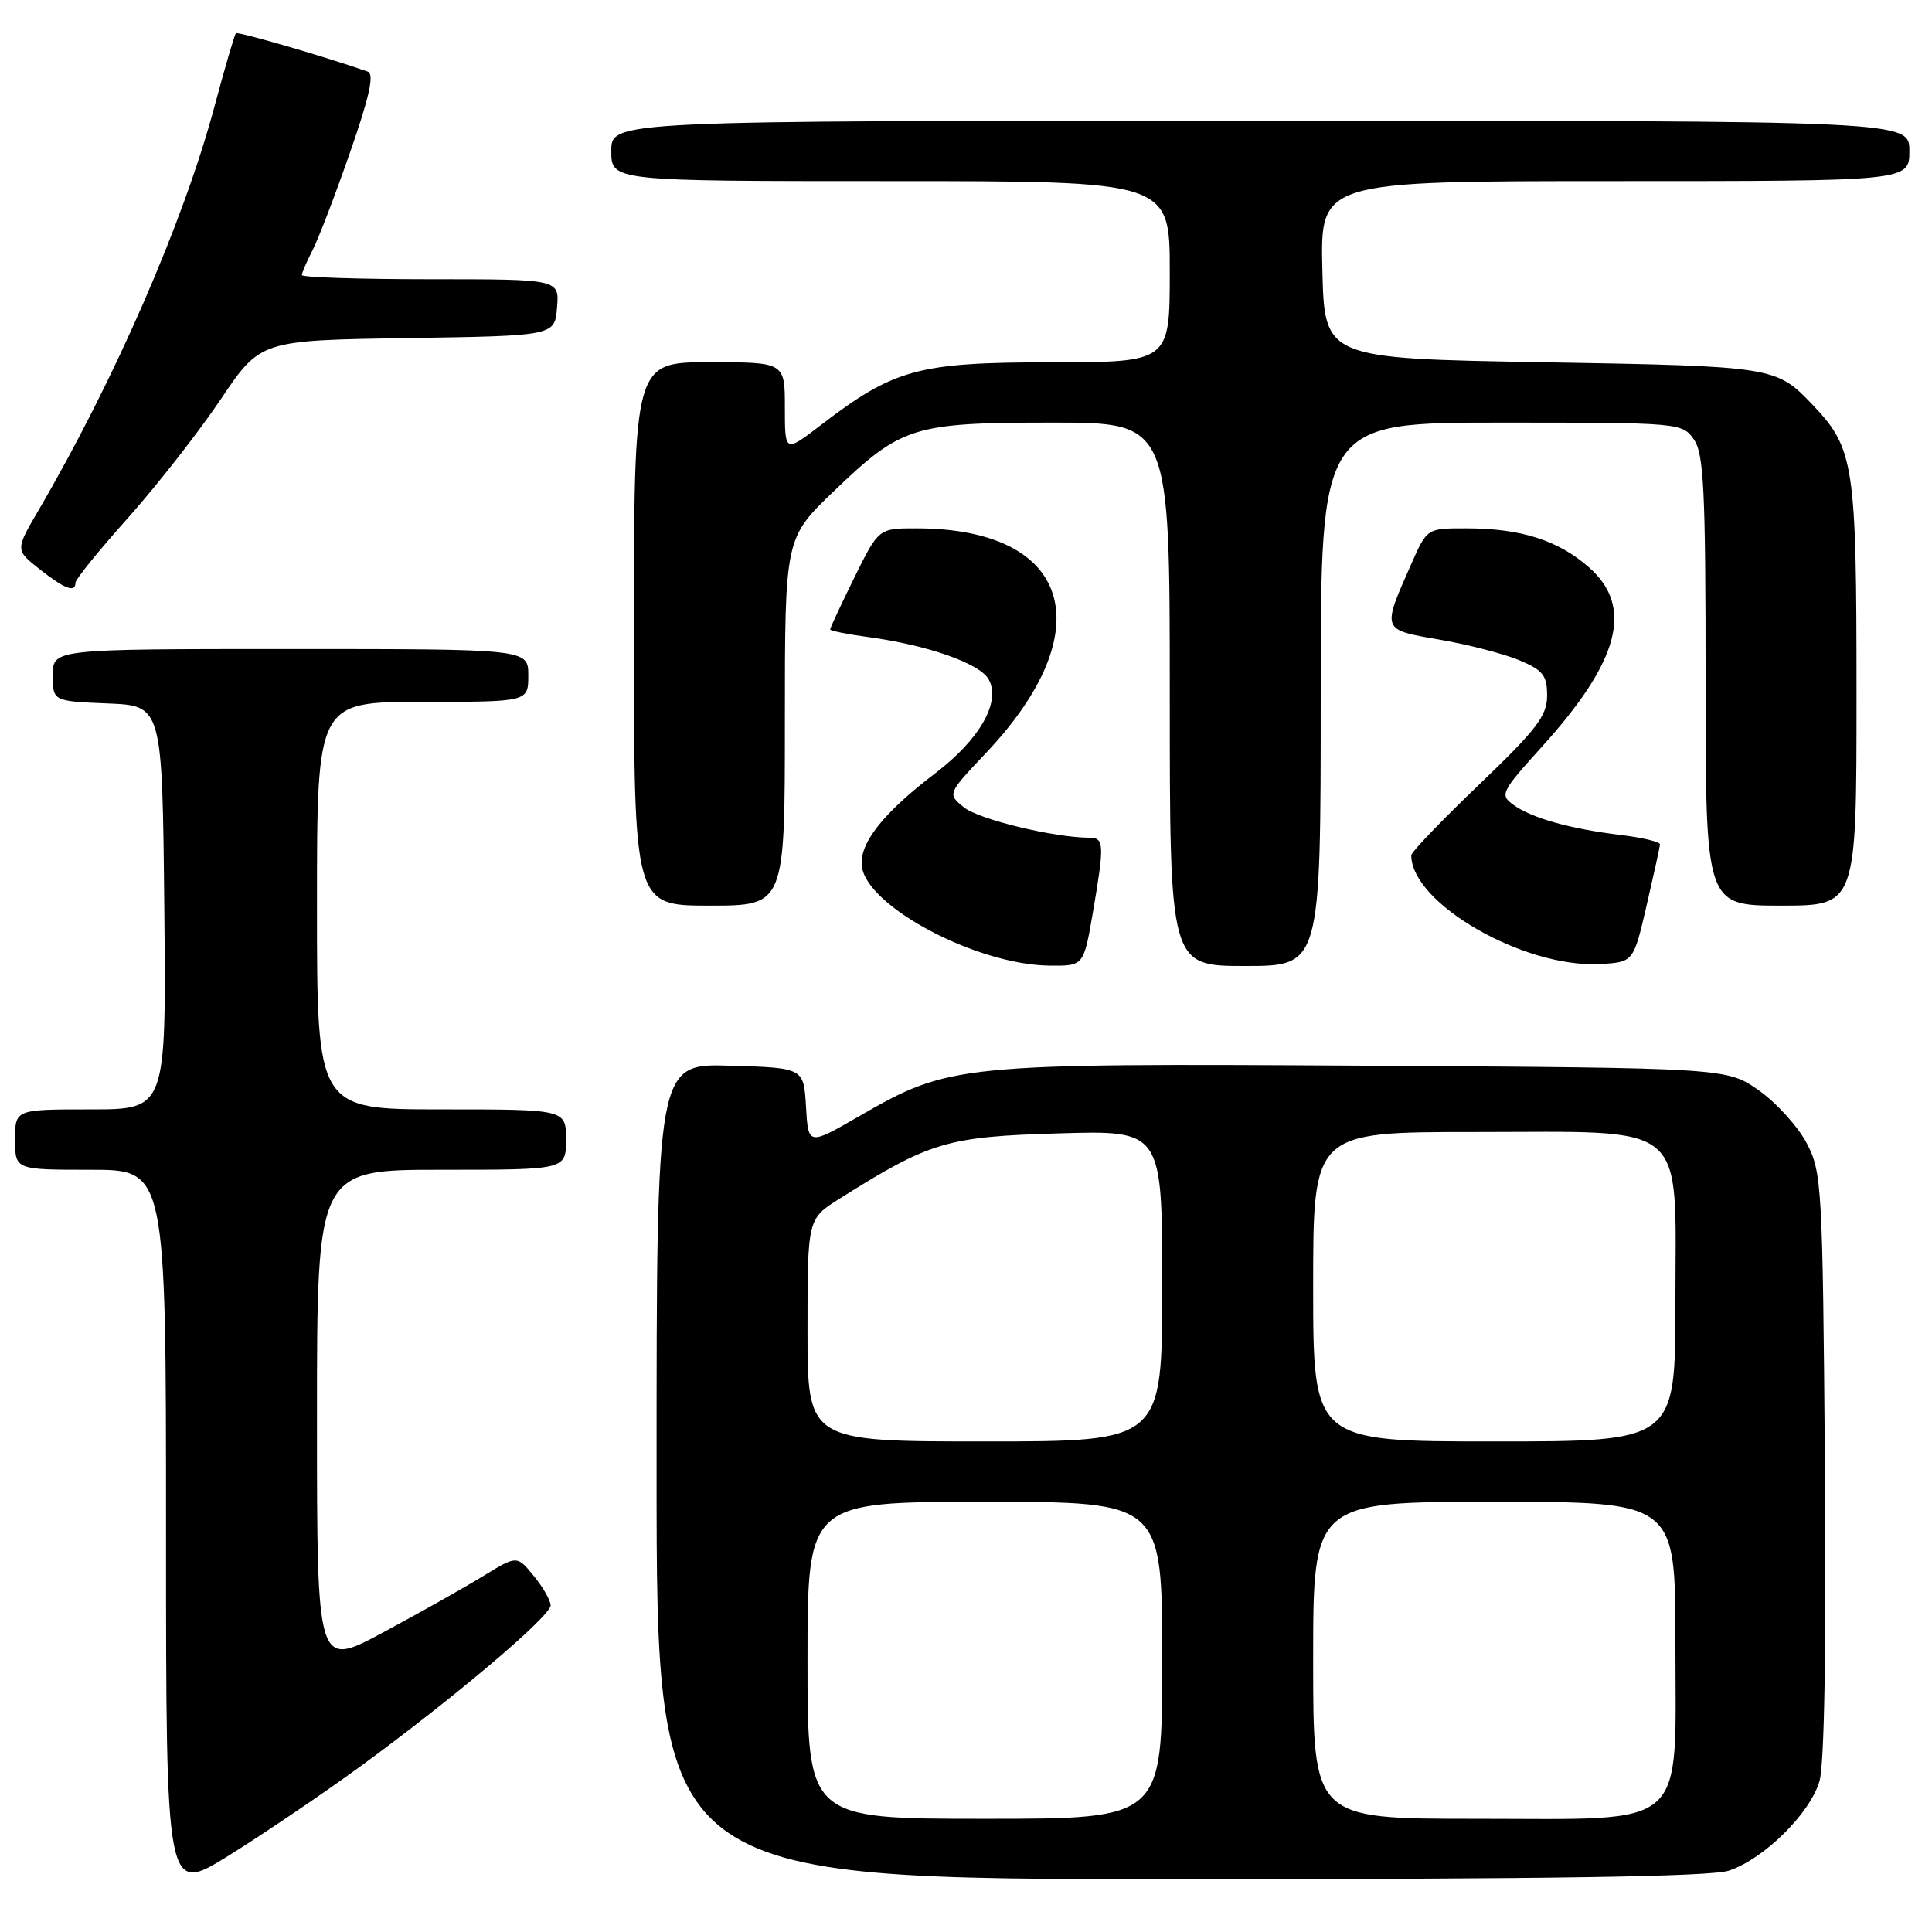 <?xml version="1.0" encoding="UTF-8" standalone="no"?>
<!DOCTYPE svg PUBLIC "-//W3C//DTD SVG 1.1//EN" "http://www.w3.org/Graphics/SVG/1.1/DTD/svg11.dtd" >
<svg xmlns="http://www.w3.org/2000/svg" xmlns:xlink="http://www.w3.org/1999/xlink" version="1.1" viewBox="0 0 256 256">
 <g >
 <path fill="currentColor"
d=" M 47.50 234.24 C 60.01 225.12 73.01 214.13 72.96 212.70 C 72.94 212.04 71.93 210.28 70.71 208.80 C 68.50 206.09 68.50 206.09 64.00 208.85 C 61.52 210.37 55.56 213.73 50.75 216.31 C 42.00 221.01 42.00 221.01 42.00 188.01 C 42.00 155.00 42.00 155.00 58.50 155.00 C 75.00 155.00 75.00 155.00 75.00 151.00 C 75.00 147.00 75.00 147.00 58.50 147.00 C 42.00 147.00 42.00 147.00 42.00 120.00 C 42.00 93.00 42.00 93.00 56.00 93.00 C 70.00 93.00 70.00 93.00 70.00 89.50 C 70.00 86.00 70.00 86.00 38.50 86.00 C 7.00 86.00 7.00 86.00 7.00 89.46 C 7.00 92.91 7.00 92.91 14.25 93.21 C 21.50 93.50 21.50 93.50 21.77 120.25 C 22.03 147.00 22.03 147.00 12.02 147.00 C 2.00 147.00 2.00 147.00 2.00 151.00 C 2.00 155.00 2.00 155.00 12.00 155.00 C 22.00 155.00 22.00 155.00 22.00 203.01 C 22.00 251.02 22.00 251.02 30.25 245.91 C 34.79 243.09 42.55 237.84 47.50 234.24 Z  M 229.10 247.87 C 233.74 246.32 239.84 240.29 241.09 236.02 C 241.74 233.79 242.00 218.38 241.81 194.00 C 241.51 157.22 241.41 155.32 239.41 151.50 C 238.26 149.30 235.41 146.15 233.08 144.50 C 228.83 141.50 228.83 141.50 180.83 141.21 C 126.85 140.89 125.82 140.99 113.80 147.93 C 107.10 151.79 107.10 151.79 106.80 146.65 C 106.50 141.50 106.50 141.50 96.75 141.21 C 87.00 140.93 87.00 140.93 87.00 194.96 C 87.00 249.00 87.00 249.00 156.35 249.00 C 205.33 249.00 226.70 248.67 229.10 247.87 Z  M 144.80 120.98 C 146.36 111.86 146.32 111.00 144.33 111.00 C 139.73 111.00 129.70 108.58 127.74 106.99 C 125.52 105.20 125.52 105.20 130.65 99.77 C 146.09 83.45 141.95 70.03 121.46 70.01 C 116.43 70.00 116.43 70.00 113.21 76.52 C 111.45 80.10 110.00 83.20 110.00 83.39 C 110.00 83.58 112.20 84.03 114.88 84.39 C 122.86 85.45 129.88 87.91 131.02 90.05 C 132.63 93.04 129.82 97.96 123.97 102.43 C 117.02 107.72 113.83 111.76 114.20 114.79 C 114.84 120.13 129.40 127.84 139.05 127.95 C 143.59 128.00 143.59 128.00 144.80 120.98 Z  M 175.00 92.00 C 175.00 56.00 175.00 56.00 198.94 56.00 C 222.55 56.00 222.91 56.03 224.44 58.22 C 225.77 60.11 226.00 64.89 226.00 90.22 C 226.00 120.00 226.00 120.00 236.00 120.00 C 246.00 120.00 246.00 120.00 246.00 91.97 C 246.00 61.46 245.69 59.44 240.20 53.66 C 235.34 48.56 235.15 48.53 204.50 48.00 C 175.50 47.50 175.50 47.50 175.22 35.75 C 174.94 24.00 174.94 24.00 213.97 24.00 C 253.00 24.00 253.00 24.00 253.00 20.00 C 253.00 16.00 253.00 16.00 167.00 16.00 C 81.00 16.00 81.00 16.00 81.00 20.00 C 81.00 24.00 81.00 24.00 118.00 24.00 C 155.00 24.00 155.00 24.00 155.00 36.00 C 155.00 48.00 155.00 48.00 139.25 48.01 C 121.62 48.02 118.49 48.88 108.75 56.34 C 104.00 59.99 104.00 59.99 104.00 53.99 C 104.00 48.00 104.00 48.00 94.00 48.00 C 84.00 48.00 84.00 48.00 84.00 84.00 C 84.00 120.00 84.00 120.00 94.00 120.00 C 104.00 120.00 104.00 120.00 104.00 95.66 C 104.00 71.32 104.00 71.32 110.44 65.13 C 119.46 56.47 120.95 56.00 139.47 56.00 C 155.00 56.00 155.00 56.00 155.00 92.00 C 155.00 128.00 155.00 128.00 165.00 128.00 C 175.00 128.00 175.00 128.00 175.00 92.00 Z  M 218.18 120.00 C 219.13 115.88 219.94 112.22 219.96 111.89 C 219.98 111.55 217.64 110.99 214.75 110.64 C 208.04 109.83 202.92 108.39 200.51 106.63 C 198.71 105.32 198.91 104.92 204.29 98.97 C 214.63 87.55 216.50 80.40 210.53 75.16 C 206.45 71.58 201.51 70.01 194.30 70.01 C 189.09 70.00 189.09 70.00 187.02 74.69 C 183.08 83.59 183.02 83.42 190.72 84.75 C 194.48 85.39 199.23 86.62 201.28 87.47 C 204.46 88.80 205.00 89.49 205.00 92.18 C 205.00 94.85 203.61 96.66 196.00 103.95 C 191.05 108.69 187.00 112.91 187.00 113.33 C 187.00 119.69 201.88 128.27 211.97 127.74 C 216.44 127.50 216.44 127.50 218.18 120.00 Z  M 10.00 77.20 C 10.00 76.77 13.14 72.89 16.98 68.60 C 20.81 64.30 26.33 57.25 29.23 52.94 C 34.50 45.10 34.50 45.10 54.00 44.80 C 73.50 44.50 73.50 44.50 73.81 40.75 C 74.12 37.00 74.12 37.00 57.06 37.00 C 47.68 37.00 40.00 36.75 40.00 36.45 C 40.00 36.15 40.63 34.68 41.40 33.19 C 42.17 31.70 44.42 25.85 46.38 20.20 C 48.96 12.80 49.62 9.80 48.73 9.49 C 43.09 7.51 31.52 4.15 31.26 4.41 C 31.07 4.59 29.80 8.96 28.42 14.11 C 24.33 29.40 15.16 50.42 5.06 67.69 C 2.03 72.88 2.03 72.88 5.26 75.43 C 8.60 78.06 10.00 78.58 10.00 77.20 Z  M 107.00 220.00 C 107.00 199.00 107.00 199.00 130.50 199.00 C 154.00 199.00 154.00 199.00 154.00 220.00 C 154.00 241.00 154.00 241.00 130.50 241.00 C 107.00 241.00 107.00 241.00 107.00 220.00 Z  M 174.00 220.00 C 174.00 199.00 174.00 199.00 198.00 199.00 C 222.00 199.00 222.00 199.00 222.00 217.55 C 222.00 242.82 224.06 241.00 195.55 241.00 C 174.00 241.00 174.00 241.00 174.00 220.00 Z  M 107.00 176.25 C 107.00 161.50 107.00 161.50 111.25 158.83 C 123.24 151.28 125.49 150.61 140.25 150.18 C 154.00 149.77 154.00 149.77 154.00 170.39 C 154.00 191.00 154.00 191.00 130.50 191.00 C 107.00 191.00 107.00 191.00 107.00 176.25 Z  M 174.00 170.50 C 174.00 150.00 174.00 150.00 195.37 150.00 C 224.10 150.00 222.00 148.22 222.00 172.57 C 222.00 191.00 222.00 191.00 198.00 191.00 C 174.00 191.00 174.00 191.00 174.00 170.50 Z "/>
</g>
</svg>